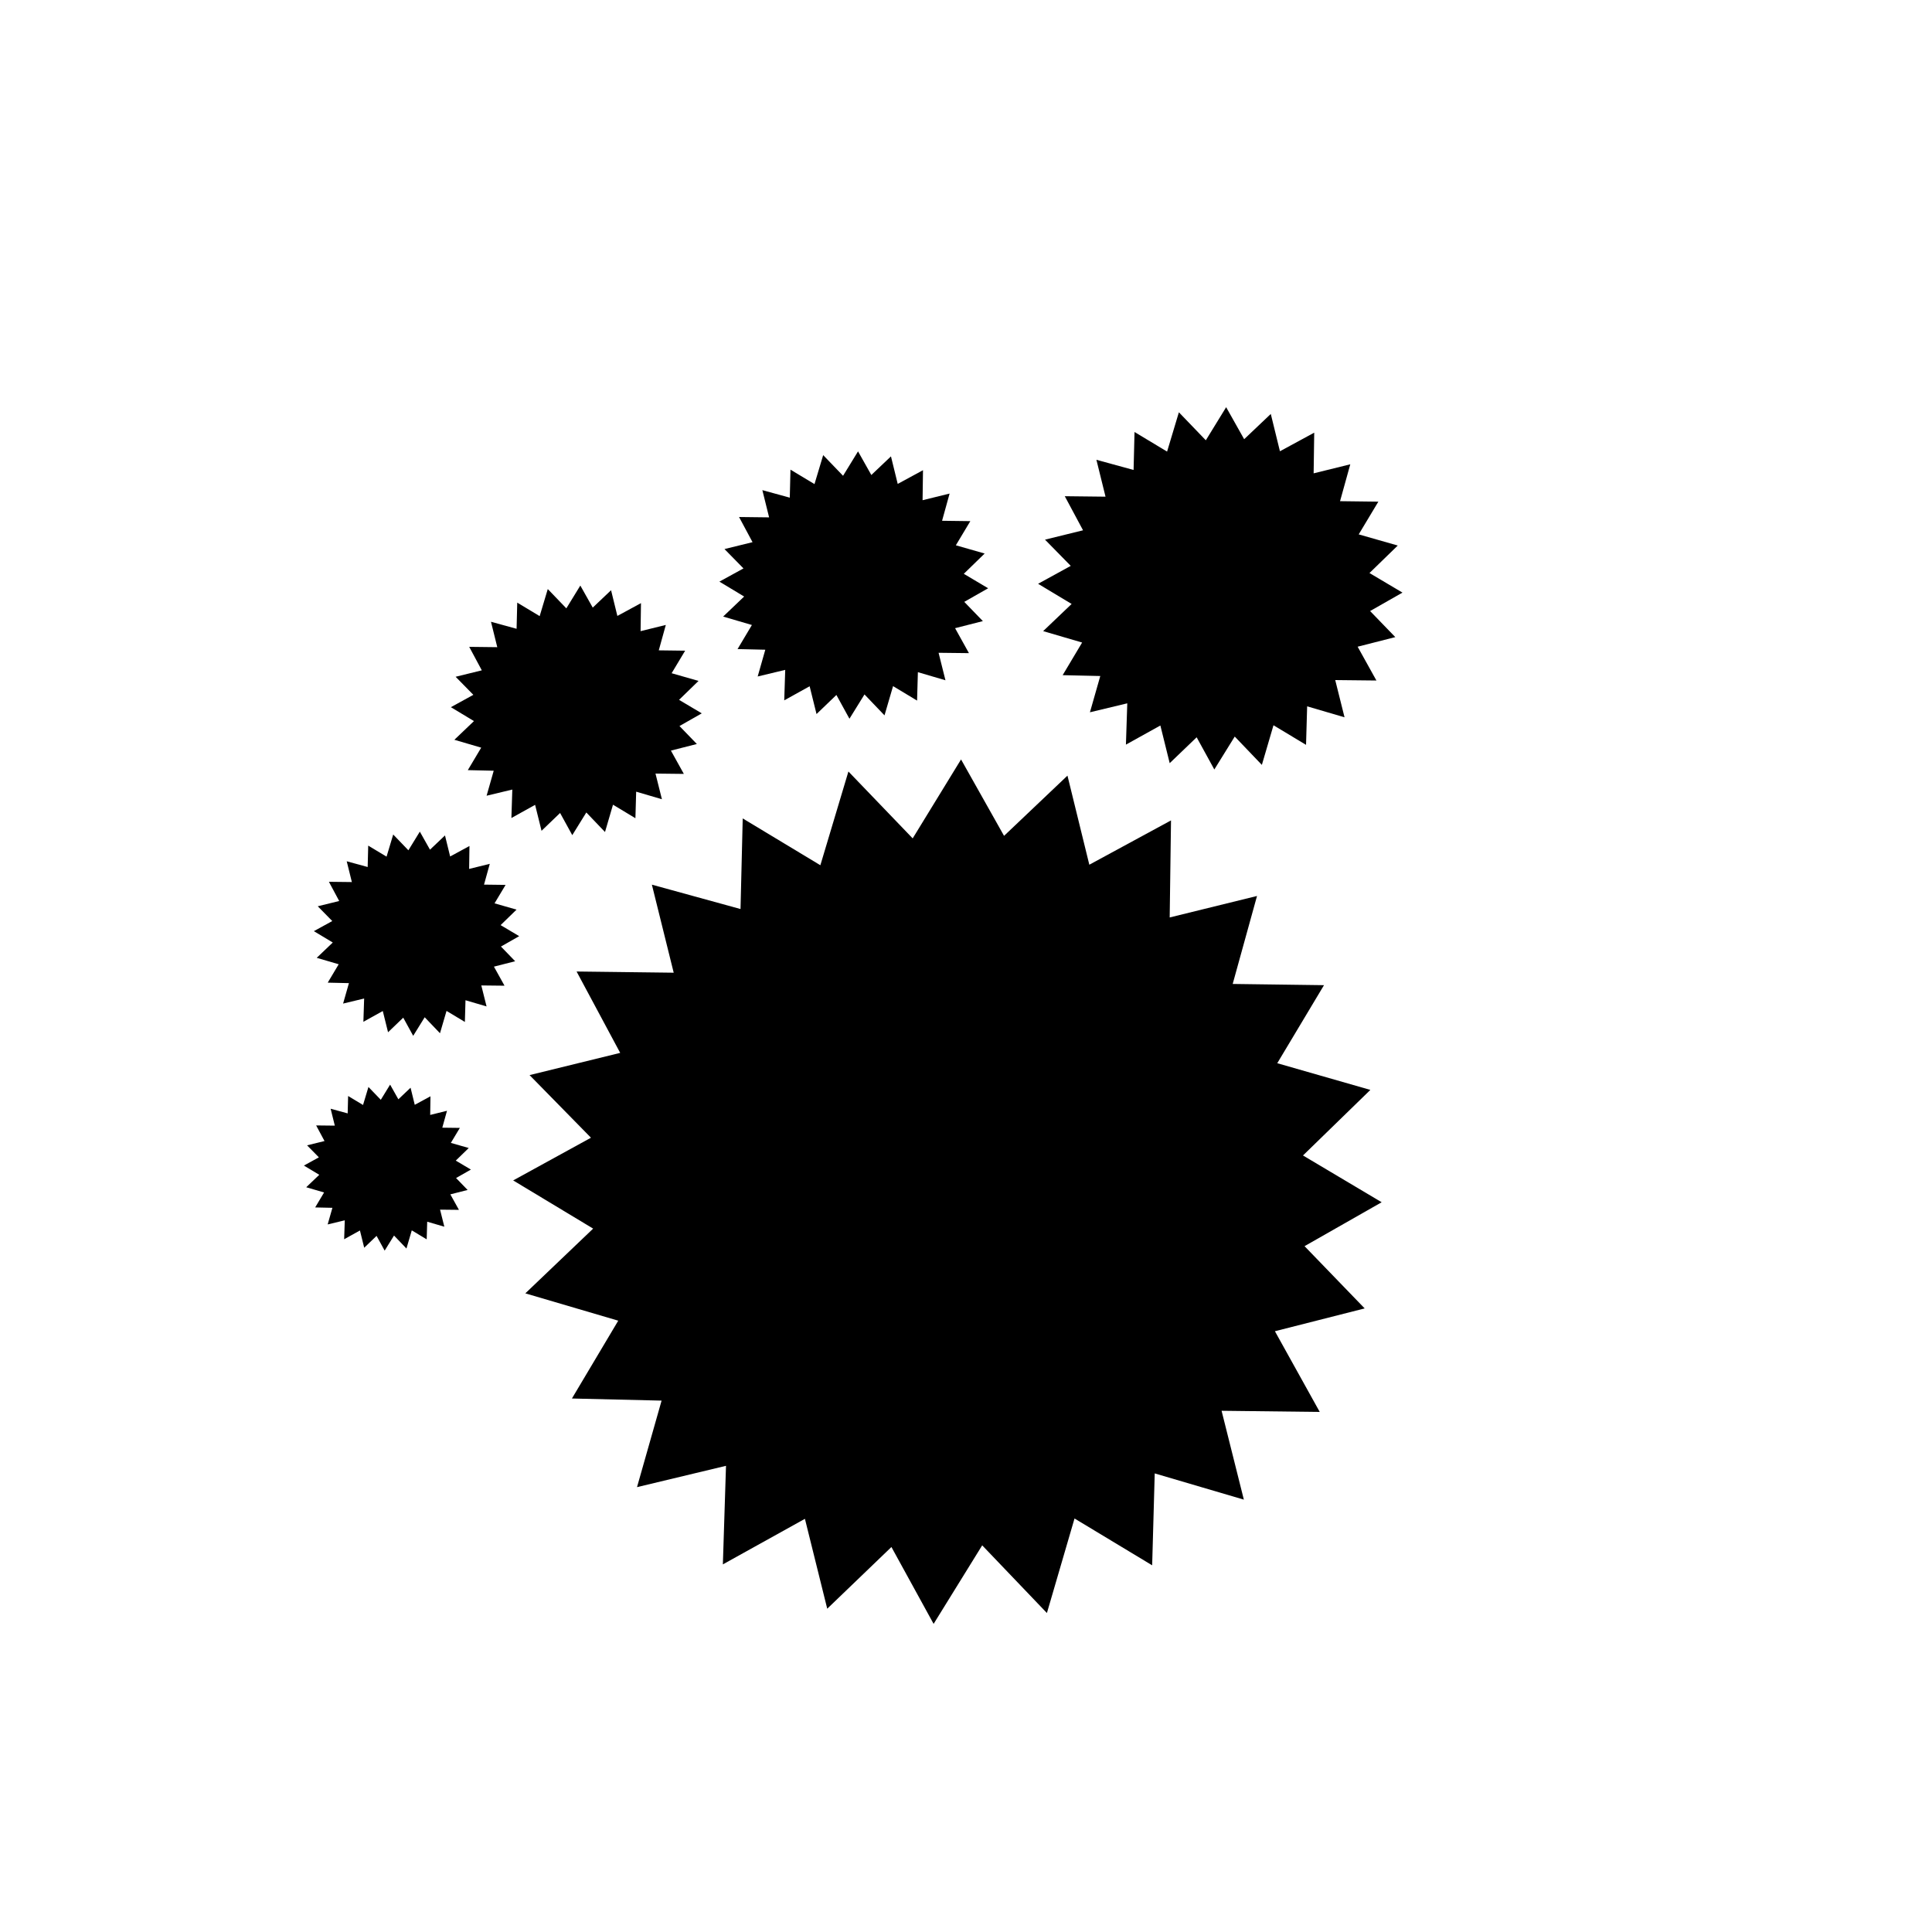 <svg version="1.1" viewBox="0.0 0.0 557.858 557.858" fill="none" stroke="none" stroke-linecap="square" stroke-miterlimit="10" xmlns:xlink="http://www.w3.org/1999/xlink" xmlns="http://www.w3.org/2000/svg"><clipPath id="p.0"><path d="m0 0l557.858 0l0 557.858l-557.858 0l0 -557.858z" clip-rule="nonzero"/></clipPath><g clip-path="url(#p.0)"><path fill="#000000" fill-opacity="0.0" d="m0 0l557.858 0l0 557.858l-557.858 0z" fill-rule="evenodd"/><path fill="#000000" d="m214.458 236.316l22.419 13.518l8.102 -27.063l18.555 19.307l13.965 -22.793l12.418 22.064l18.31 -17.386l6.312 25.722l23.587 -12.794l-0.381 28.022l25.215 -6.202l-7.024 25.402l26.363 0.353l-13.494 22.534l26.881 7.708l-19.452 18.93l22.718 13.508l-22.269 12.681l17.365 17.975l-25.921 6.587l12.944 23.304l-28.343 -0.334l6.431 25.657l-25.736 -7.574l-0.739 26.536l-22.418 -13.519l-7.973 27.298l-18.685 -19.543l-14.029 22.676l-12.182 -22.194l-18.535 17.815l-6.442 -25.956l-23.693 13.157l0.906 -28.461l-25.697 6.158l7.1 -24.984l-25.893 -0.61l13.376 -22.471l-26.828 -7.89l19.581 -18.694l-23.094 -13.913l22.463 -12.33l-17.729 -18.08l26.168 -6.418l-12.592 -23.497l28.044 0.346l-6.302 -25.422l25.595 7.038z" fill-rule="evenodd"/><path fill="#000000" d="m327.59 124.735l9.401 5.657l3.409 -11.345l7.778 8.084l5.868 -9.557l5.202 9.242l7.689 -7.293l2.639 10.778l9.901 -5.371l-0.17 11.744l10.582 -2.608l-2.956 10.648l11.061 0.138l-5.67 9.449l11.275 3.22l-8.168 7.94l9.527 5.653l-9.348 5.323l7.279 7.527l-10.878 2.77l5.422 9.762l-11.892 -0.129l2.689 10.75l-10.795 -3.164l-0.32 11.121l-9.401 -5.657l-3.355 11.444l-7.832 -8.183l-5.895 9.508l-5.103 -9.297l-7.783 7.473l-2.693 -10.876l-9.946 5.523l0.391 -11.928l-10.784 2.59l2.988 -10.473l-10.864 -0.246l5.621 -9.423l-11.253 -3.296l8.223 -7.842l-9.684 -5.822l9.43 -5.176l-7.432 -7.571l10.982 -2.7l-5.274 -9.843l11.766 0.134l-2.634 -10.652l10.736 2.94z" fill-rule="evenodd"/><path fill="#000000" d="m228.245 135.606l6.936 4.178l2.51 -8.371l5.739 5.969l4.324 -7.051l3.84 6.823l5.668 -5.38l1.95 7.955l7.3 -3.96l-0.121 8.667l7.803 -1.921l-2.176 7.857l8.158 0.106l-4.178 6.971l8.317 2.381l-6.022 5.857l7.028 4.175l-6.893 3.925l5.371 5.557l-8.022 2.041l4.003 7.206l-8.77 -0.1l1.987 7.935l-7.963 -2.339l-0.232 8.207l-6.935 -4.178l-2.47 8.444l-5.779 -6.042l-4.344 7.015l-3.767 -6.863l-5.738 5.512l-1.99 -8.027l-7.333 4.072l0.284 -8.803l-7.952 1.908l2.2 -7.728l-8.012 -0.185l4.142 -6.952l-8.301 -2.437l6.062 -5.784l-7.145 -4.3l6.953 -3.816l-5.484 -5.59l8.098 -1.988l-3.894 -7.266l8.678 0.103l-1.947 -7.862l7.919 2.174z" fill-rule="evenodd"/><path fill="#000000" d="m149.352 174.003l6.475 3.9l2.344 -7.815l5.358 5.572l4.038 -6.583l3.585 6.369l5.292 -5.022l1.82 7.426l6.816 -3.697l-0.114 8.091l7.285 -1.794l-2.033 7.335l7.616 0.098l-3.902 6.508l7.765 2.222l-5.622 5.468l6.561 3.897l-6.435 3.664l5.014 5.188l-7.489 1.905l3.736 6.727l-8.188 -0.093l1.854 7.407l-7.434 -2.183l-0.217 7.662l-6.475 -3.9l-2.307 7.883l-5.395 -5.64l-4.056 6.549l-3.516 -6.406l-5.357 5.146l-1.858 -7.493l-6.847 3.802l0.266 -8.218l-7.425 1.781l2.055 -7.215l-7.48 -0.173l3.867 -6.49l-7.749 -2.274l5.66 -5.4l-6.67 -4.014l6.491 -3.563l-5.119 -5.218l7.561 -1.857l-3.635 -6.782l8.102 0.096l-1.817 -7.339l7.393 2.029z" fill-rule="evenodd"/><path fill="#000000" d="m106.319 244.165l5.298 3.189l1.92 -6.393l4.383 4.557l3.305 -5.386l2.932 5.209l4.332 -4.11l1.488 6.074l5.578 -3.026l-0.095 6.619l5.962 -1.469l-1.665 6.001l6.232 0.079l-3.194 5.325l6.354 1.816l-4.602 4.474l5.368 3.187l-5.267 2.999l4.102 4.243l-6.129 1.56l3.056 5.502l-6.7 -0.074l1.516 6.059l-6.083 -1.785l-0.179 6.268l-5.298 -3.189l-1.889 6.449l-4.414 -4.613l-3.321 5.358l-2.876 -5.24l-4.385 4.211l-1.519 -6.13l-5.603 3.112l0.219 -6.722l-6.076 1.459l1.683 -5.902l-6.121 -0.14l3.166 -5.31l-6.341 -1.859l4.632 -4.419l-5.457 -3.282l5.313 -2.916l-4.188 -4.267l6.188 -1.52l-2.973 -5.548l6.63 0.077l-1.485 -6.003l6.05 1.658z" fill-rule="evenodd"/><path fill="#000000" d="m100.518 316.465l4.308 2.592l1.563 -5.199l3.564 3.704l2.69 -4.38l2.383 4.235l3.524 -3.342l1.209 4.938l4.538 -2.462l-0.079 5.381l4.85 -1.196l-1.356 4.879l5.069 0.063l-2.599 4.33l5.167 1.475l-3.744 3.639l4.366 2.59l-4.285 2.44l3.335 3.448l-4.986 1.27l2.484 4.473l-5.45 -0.059l1.232 4.926l-4.947 -1.449l-0.147 5.096l-4.308 -2.592l-1.538 5.244l-3.589 -3.749l-2.702 4.357l-2.338 -4.26l-3.568 3.425l-1.234 -4.983l-4.558 2.531l0.18 -5.466l-4.942 1.188l1.37 -4.799l-4.979 -0.112l2.577 -4.318l-5.157 -1.51l3.769 -3.594l-4.438 -2.667l4.322 -2.372l-3.406 -3.468l5.033 -1.238l-2.417 -4.51l5.392 0.061l-1.207 -4.881l4.92 1.347z" fill-rule="evenodd"/></g></svg>